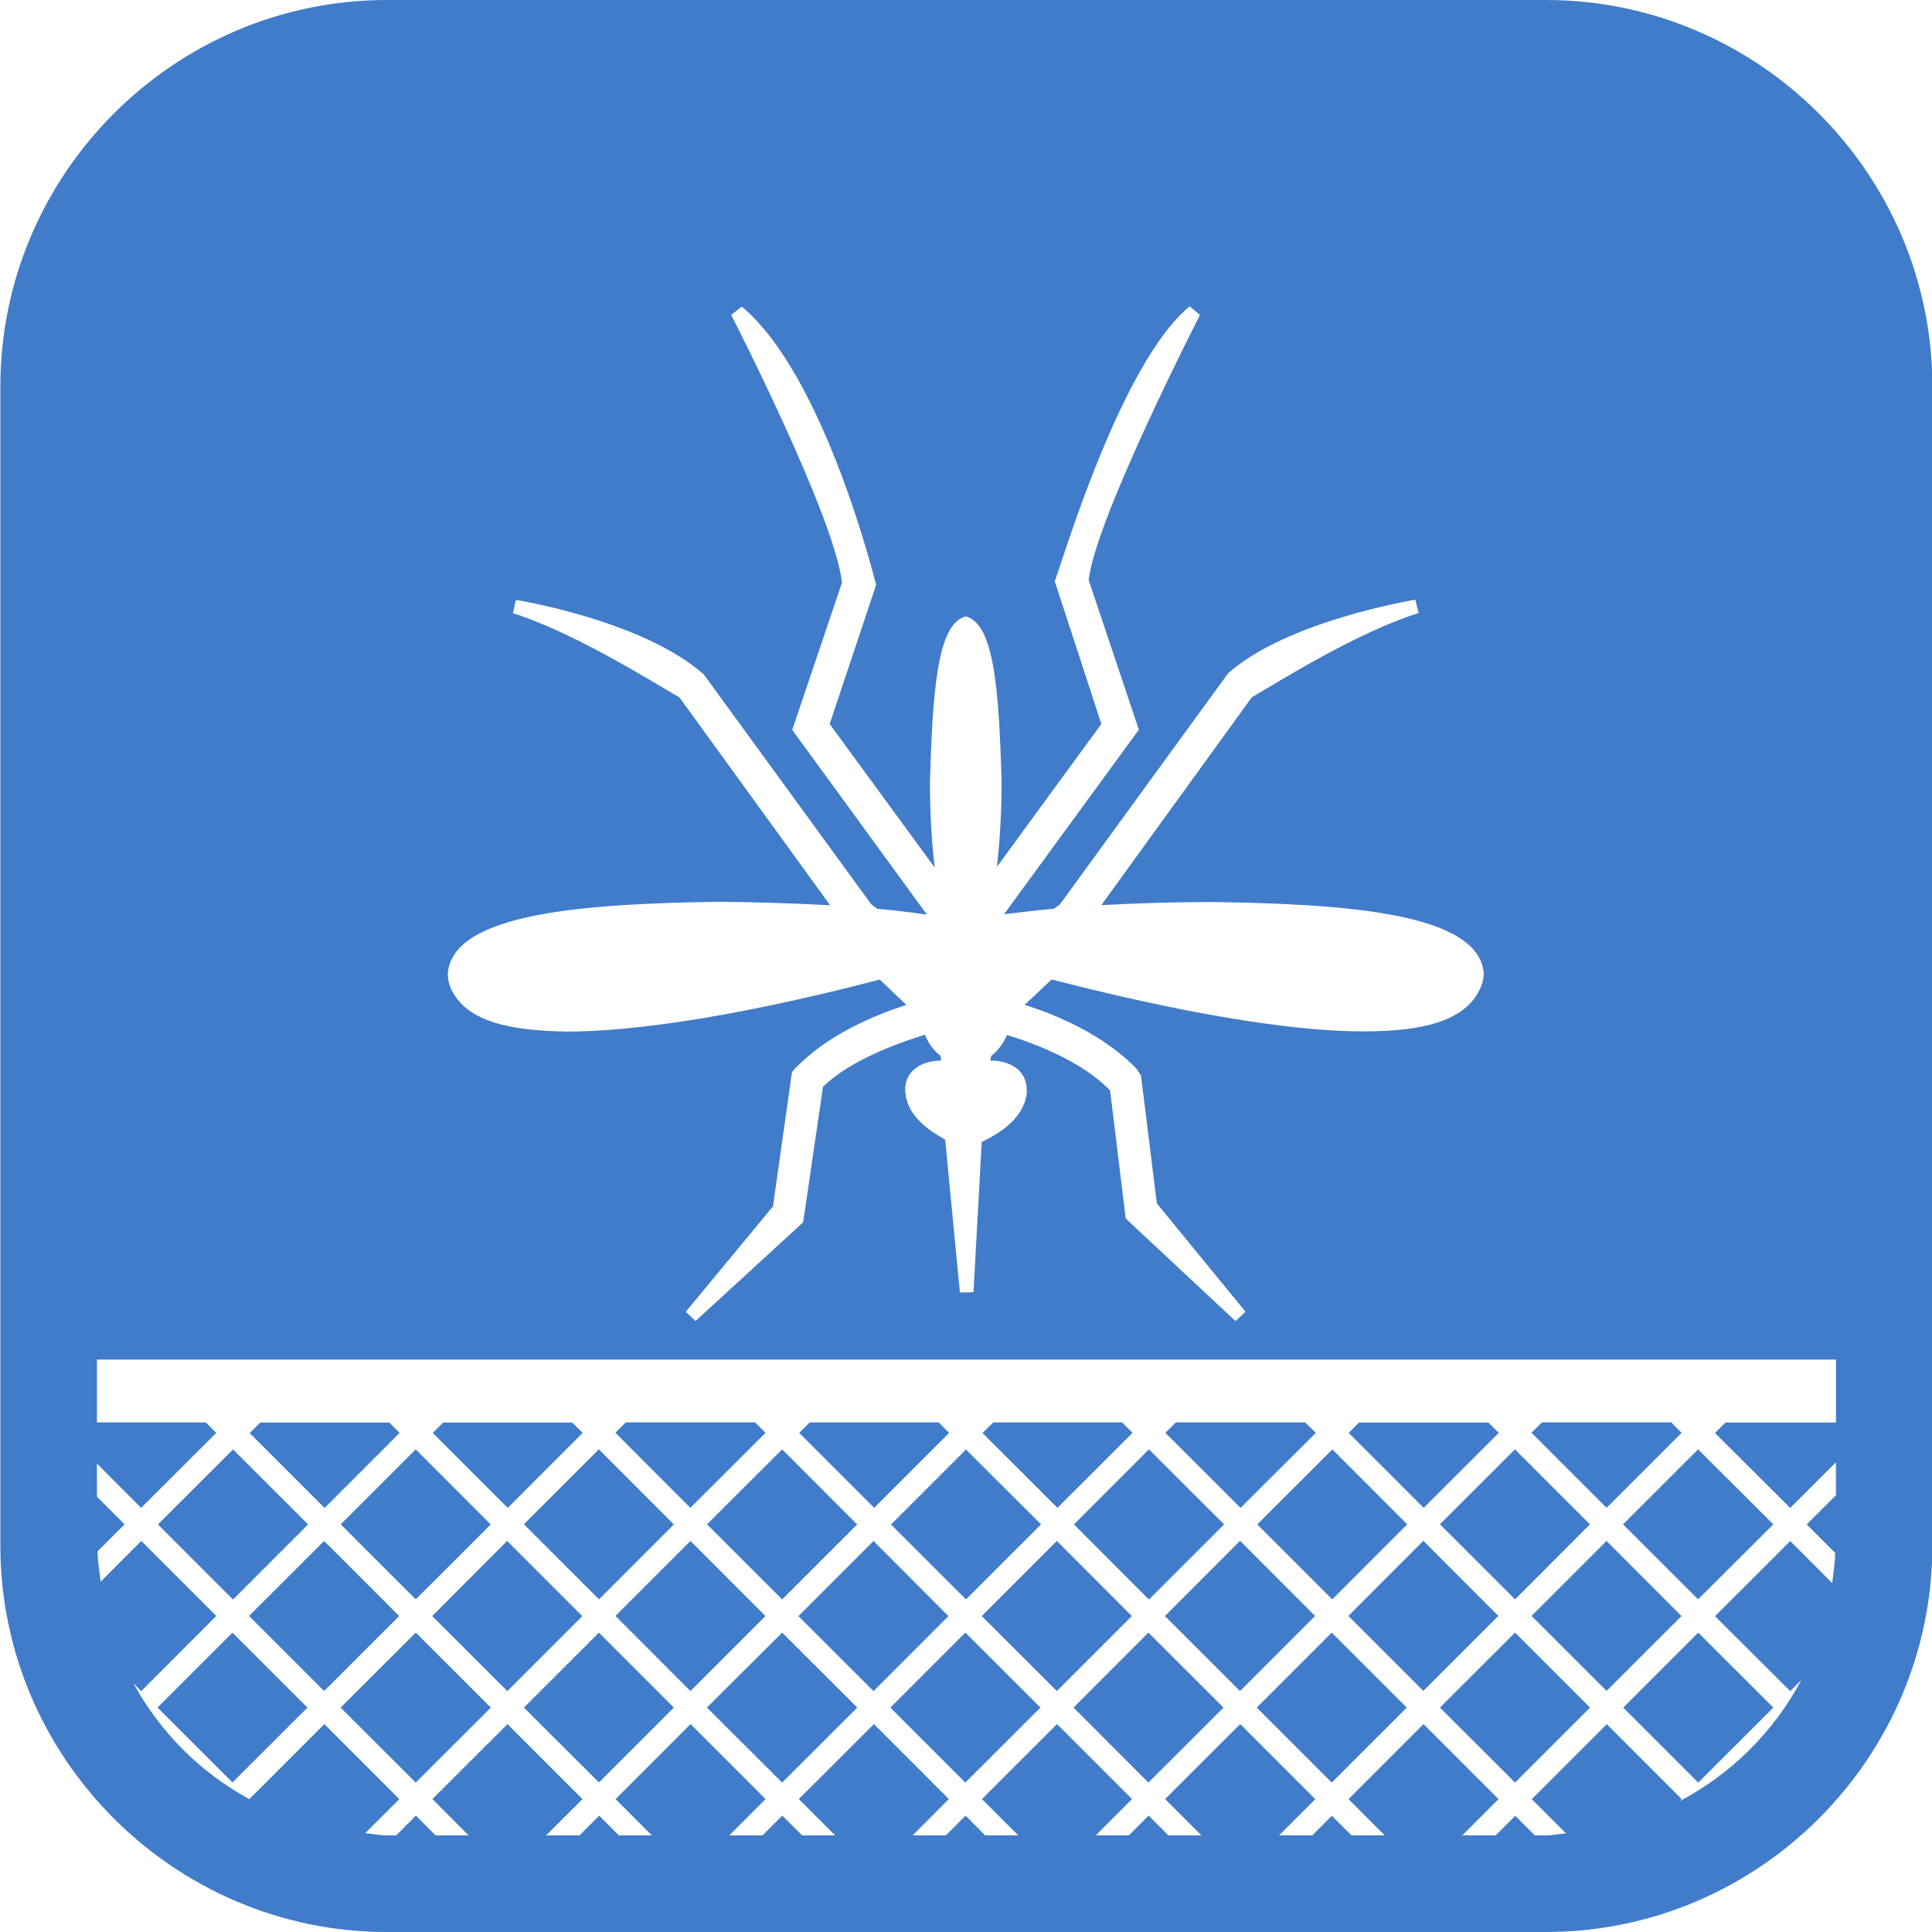 <svg xmlns="http://www.w3.org/2000/svg" viewBox="0 0 32 32" enable-background="new 0 0 32 32"><path fill="#407cca" d="m15.709 26.768l-1.241 1.242-1.244-1.242 1.244-1.244 1.241 1.244m-13.1 1.515l1.241 1.24 1.242-1.24-1.242-1.241-1.241 1.241m9.1 0l1.246 1.242 1.244-1.242-1.244-1.242-1.246 1.242m3.038 0l1.242 1.242 1.244-1.242-1.244-1.242-1.242 1.242m-9.378-2.76l-1.244 1.242 1.244 1.244 1.242-1.242-1.242-1.244m12.136 0l-1.244 1.244 1.244 1.242 1.242-1.242-1.242-1.244m-11.863 2.76l1.244 1.242 1.244-1.242-1.244-1.242-1.244 1.242m2.758-2.76l-1.241 1.244 1.244 1.243 1.242-1.242-1.245-1.245m.278 2.76l1.242 1.24 1.241-1.24-1.241-1.241-1.242 1.241m2.758-2.76l-1.242 1.242 1.242 1.244 1.242-1.242-1.242-1.244m15.45 2.76l1.242 1.242 1.244-1.242-1.244-1.242-1.242 1.242m-9.105 0l1.24 1.242 1.244-1.242-1.244-1.242-1.24 1.242m10.345-1.793l1.246-1.242-1.246-1.242-1.243 1.242 1.243 1.242m-.273-2.758l-.173-.173h-2.141l-.172.172 1.243 1.243 1.243-1.242m-1.244 1.791l-1.241 1.242 1.242 1.242 1.241-1.24-1.242-1.244m-6.07-.002l-1.244 1.246 1.244 1.242 1.243-1.244-1.243-1.244m3.036 0l-1.242 1.244 1.242 1.242 1.242-1.242-1.242-1.244m-2.759 2.762l1.242 1.242 1.242-1.242-1.242-1.242-1.242 1.242m3.034 0l1.244 1.242 1.242-1.242-1.242-1.242-1.244 1.242m-13.928-1.793l1.239-1.24-1.242-1.244-1.242 1.241 1.245 1.243m15.172 0l1.24-1.242-1.242-1.242-1.242 1.241 1.244 1.243m-12.414-2.758l-.174-.173h-2.141l-.172.172 1.242 1.243 1.245-1.242m.275 2.76l1.242-1.242-1.242-1.244-1.244 1.242 1.244 1.244m-6.069-.002l1.242-1.24-1.242-1.244-1.242 1.242 1.242 1.242m25.12-20.09v19.2c0 3.521-2.88 6.4-6.4 6.4h-19.2c-3.52 0-6.4-2.88-6.4-6.4v-19.2c0-3.52 2.88-6.4 6.4-6.4h19.2c3.52 0 6.4 2.88 6.4 6.4m-24.589 9.719c-.002.095.02.192.067.286.266.53 1 .668 1.911.681 1.578-.003 3.764-.49 5.176-.862l.441.42c-.513.167-1.316.491-1.861 1.073l-.033.039-.315 2.226-1.444 1.745.161.154 1.783-1.636.328-2.243c.431-.43 1.236-.726 1.689-.864.055.136.138.259.259.35 0 .025.008.055.011.078h-.003c-.258 0-.595.122-.595.491 0 .016.005.035.005.055.041.383.397.618.658.764l.244 2.531.225-.003.136-2.489c.269-.13.689-.372.745-.8.002-.013.002-.038 0-.058.002-.372-.334-.491-.597-.491l-.006.003c.003-.023.009-.051.016-.081.118-.087.201-.211.261-.345.447.134 1.25.438 1.708.92l.258 2.119 1.818 1.699.167-.154-1.469-1.795-.262-2.114-.064-.104c-.545-.576-1.347-.909-1.864-1.07l.447-.42c1.414.362 3.595.859 5.175.859.911-.001 1.644-.148 1.908-.678.05-.094.074-.192.074-.292-.092-.995-2.3-1.141-4.495-1.173-.633 0-1.261.021-1.839.052l2.494-3.444c.381-.216 1.706-1.064 2.762-1.394l-.055-.222c-.011.006-2.103.339-3.1 1.219l-2.784 3.825-.097.075c-.307.028-.59.064-.83.091l2.232-3.056-.831-2.478c.112-1.018 1.843-4.388 1.843-4.391l-.171-.143c-1.133.935-2.087 4.163-2.234 4.553l.772 2.364-1.73 2.367c.047-.414.078-.892.078-1.417-.045-1.467-.114-2.612-.595-2.731-.477.119-.547 1.267-.592 2.731 0 .531.028 1.016.08 1.43l-1.741-2.379.769-2.303c0 0-.842-3.462-2.225-4.611l-.175.139c.003.003 1.729 3.373 1.834 4.436l-.823 2.436 2.231 3.06c-.237-.036-.523-.069-.823-.097l-.1-.075-2.773-3.806c-1.012-.898-3.103-1.234-3.112-1.234l-.05.219c1.053.333 2.388 1.188 2.758 1.394l2.497 3.444c-.578-.031-1.212-.052-1.837-.058-2.201.033-4.408.178-4.496 1.183m22.989 6.4h-28.8v1.041h1.803l.173.173-1.244 1.242-.732-.733v.549l.458.457-.448.447c.003.172.03.336.052.502l.672-.674 1.242 1.242-1.243 1.245-.131-.132c.444.813 1.108 1.479 1.922 1.921l1.242-1.242 1.242 1.242-.566.565c.121.009.236.036.358.036h.156l.327-.327.326.327h.547l-.6-.602 1.244-1.241 1.242 1.242-.603.601h.553l.327-.327.326.327h.545l-.6-.601 1.242-1.243 1.242 1.242-.601.602h.55l.328-.328.329.328h.547l-.602-.602 1.244-1.242 1.241 1.242-.6.602h.55l.327-.327.325.327h.548l-.602-.602 1.244-1.242 1.242 1.242-.601.602h.548l.328-.328.328.328h.546l-.601-.602 1.244-1.242 1.243 1.243-.6.601h.55l.325-.325.326.325h.55l-.6-.601 1.242-1.242 1.242 1.242-.6.601h.552l.325-.325.325.325h.184c.114 0 .221-.025.332-.033l-.567-.567 1.242-1.242 1.241 1.241-.036.035c.861-.453 1.561-1.151 2.02-2.01l-.186.187-1.246-1.242 1.246-1.244.695.695c.021-.166.045-.328.05-.498l-.472-.473.484-.484v-.545l-.758.756-1.246-1.242.176-.173h1.829v-1.041m-23.791 1.213l-.173-.172h-2.134l-.177.175 1.241 1.24 1.243-1.243m-2.76 2.76l1.244-1.244-1.243-1.242-1.244 1.242 1.243 1.244m5.792-2.76l-.175-.172h-2.135l-.173.173 1.242 1.241 1.241-1.242m6.07 0l-.173-.173h-2.138l-.173.173 1.242 1.242 1.242-1.242m9.103-0l-.172-.172h-2.14l-.173.173 1.242 1.241 1.243-1.242m-3.03 0l-.176-.173h-2.142l-.174.172 1.245 1.243 1.247-1.242m.272 2.758l1.242-1.243-1.24-1.241-1.244 1.242 1.242 1.242m-3.036.002l1.245-1.244-1.245-1.243-1.242 1.243 1.242 1.244m-3.03-.002l1.243-1.242-1.243-1.24-1.242 1.242 1.242 1.24m2.758-2.759l-.172-.172h-2.135l-.177.175 1.241 1.239 1.243-1.242"/></svg>